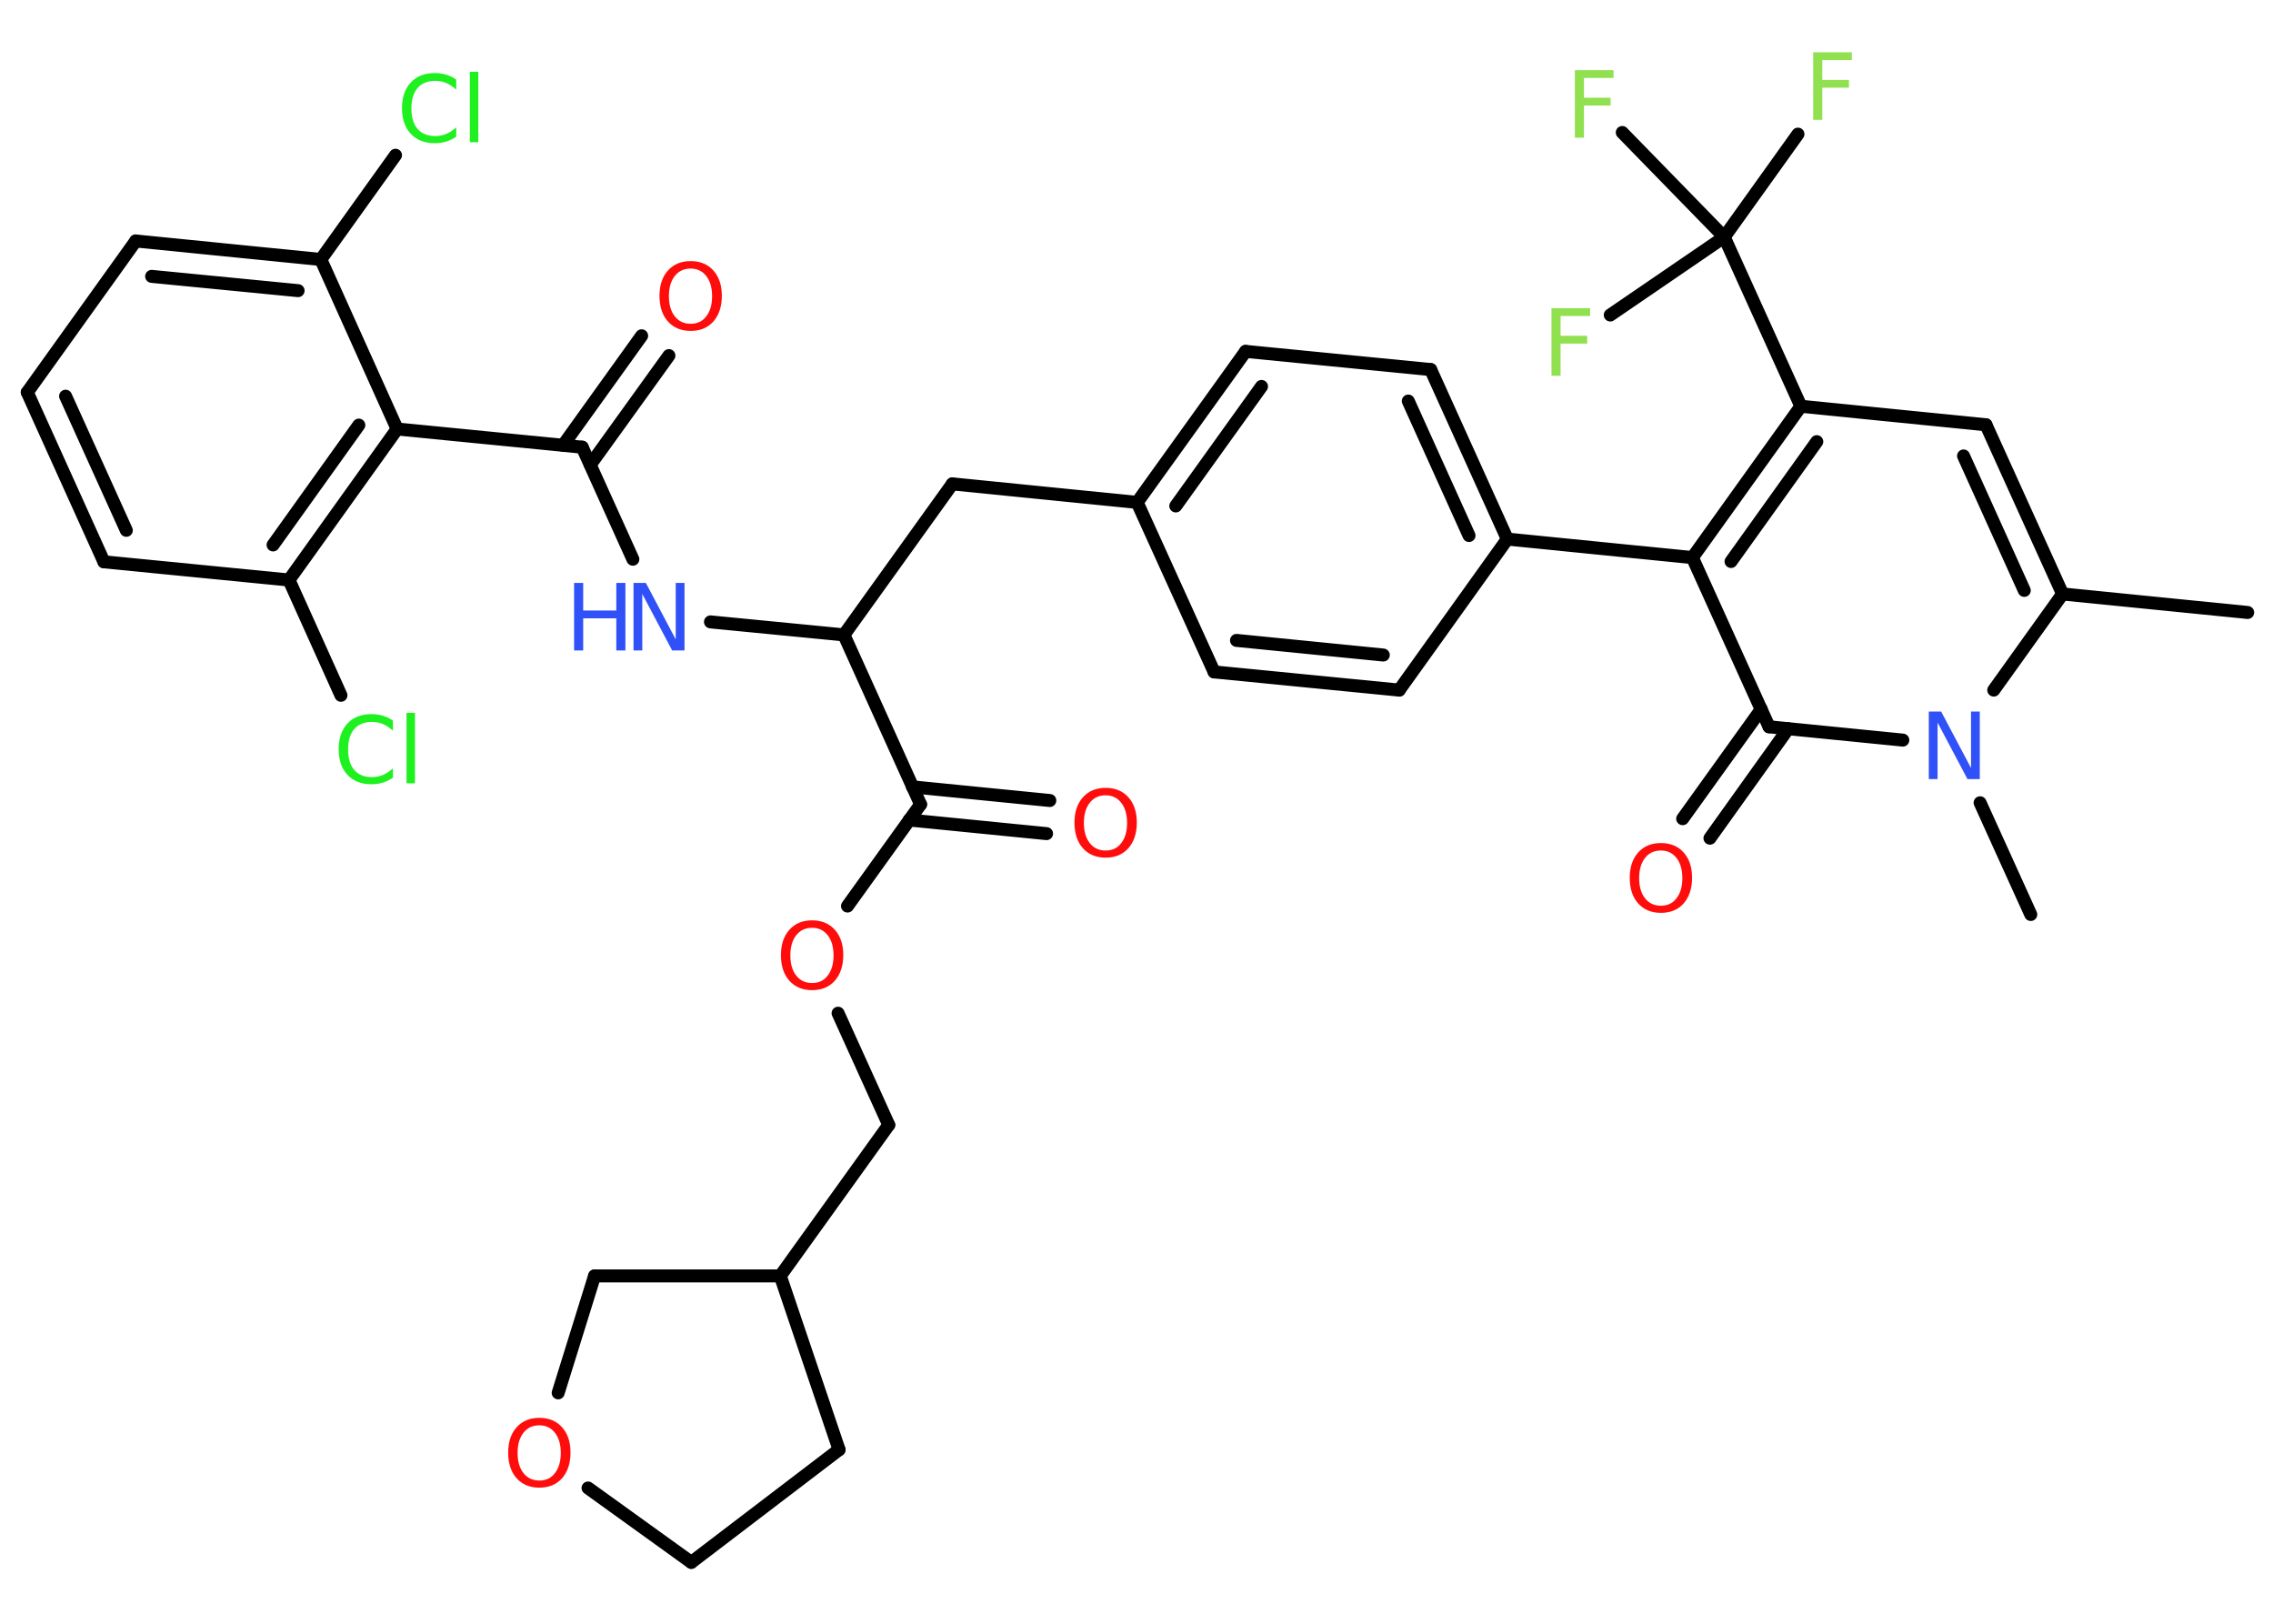 <?xml version='1.0' encoding='UTF-8'?>
<!DOCTYPE svg PUBLIC "-//W3C//DTD SVG 1.1//EN" "http://www.w3.org/Graphics/SVG/1.1/DTD/svg11.dtd">
<svg version='1.2' xmlns='http://www.w3.org/2000/svg' xmlns:xlink='http://www.w3.org/1999/xlink' width='70.0mm' height='50.0mm' viewBox='0 0 70.0 50.0'>
  <desc>Generated by the Chemistry Development Kit (http://github.com/cdk)</desc>
  <g stroke-linecap='round' stroke-linejoin='round' stroke='#000000' stroke-width='.4' fill='#FF0D0D'>
    <rect x='.0' y='.0' width='70.0' height='50.0' fill='#FFFFFF' stroke='none'/>
    <g id='mol1' class='mol'>
      <line id='mol1bnd1' class='bond' x1='69.22' y1='18.86' x2='63.52' y2='18.29'/>
      <g id='mol1bnd2' class='bond'>
        <line x1='63.52' y1='18.29' x2='61.16' y2='13.08'/>
        <line x1='62.34' y1='18.18' x2='60.47' y2='14.04'/>
      </g>
      <line id='mol1bnd3' class='bond' x1='61.16' y1='13.08' x2='55.46' y2='12.51'/>
      <line id='mol1bnd4' class='bond' x1='55.46' y1='12.51' x2='53.1' y2='7.3'/>
      <line id='mol1bnd5' class='bond' x1='53.1' y1='7.3' x2='55.37' y2='4.13'/>
      <line id='mol1bnd6' class='bond' x1='53.1' y1='7.3' x2='49.59' y2='9.7'/>
      <line id='mol1bnd7' class='bond' x1='53.1' y1='7.3' x2='49.96' y2='4.08'/>
      <g id='mol1bnd8' class='bond'>
        <line x1='55.46' y1='12.51' x2='52.12' y2='17.17'/>
        <line x1='55.95' y1='13.6' x2='53.31' y2='17.29'/>
      </g>
      <line id='mol1bnd9' class='bond' x1='52.12' y1='17.17' x2='46.42' y2='16.6'/>
      <g id='mol1bnd10' class='bond'>
        <line x1='46.42' y1='16.6' x2='44.06' y2='11.38'/>
        <line x1='45.24' y1='16.49' x2='43.37' y2='12.35'/>
      </g>
      <line id='mol1bnd11' class='bond' x1='44.06' y1='11.38' x2='38.36' y2='10.82'/>
      <g id='mol1bnd12' class='bond'>
        <line x1='38.36' y1='10.82' x2='35.02' y2='15.47'/>
        <line x1='38.85' y1='11.9' x2='36.21' y2='15.58'/>
      </g>
      <line id='mol1bnd13' class='bond' x1='35.02' y1='15.47' x2='29.33' y2='14.9'/>
      <line id='mol1bnd14' class='bond' x1='29.33' y1='14.9' x2='25.99' y2='19.55'/>
      <line id='mol1bnd15' class='bond' x1='25.99' y1='19.55' x2='21.88' y2='19.15'/>
      <line id='mol1bnd16' class='bond' x1='19.49' y1='17.22' x2='17.93' y2='13.77'/>
      <g id='mol1bnd17' class='bond'>
        <line x1='17.34' y1='13.71' x2='19.76' y2='10.34'/>
        <line x1='18.18' y1='14.31' x2='20.6' y2='10.95'/>
      </g>
      <line id='mol1bnd18' class='bond' x1='17.93' y1='13.77' x2='12.23' y2='13.21'/>
      <g id='mol1bnd19' class='bond'>
        <line x1='8.9' y1='17.86' x2='12.23' y2='13.21'/>
        <line x1='8.41' y1='16.78' x2='11.05' y2='13.09'/>
      </g>
      <line id='mol1bnd20' class='bond' x1='8.9' y1='17.86' x2='10.5' y2='21.41'/>
      <line id='mol1bnd21' class='bond' x1='8.9' y1='17.86' x2='3.2' y2='17.3'/>
      <g id='mol1bnd22' class='bond'>
        <line x1='.84' y1='12.08' x2='3.2' y2='17.3'/>
        <line x1='2.02' y1='12.2' x2='3.89' y2='16.33'/>
      </g>
      <line id='mol1bnd23' class='bond' x1='.84' y1='12.08' x2='4.18' y2='7.42'/>
      <g id='mol1bnd24' class='bond'>
        <line x1='9.88' y1='7.99' x2='4.18' y2='7.42'/>
        <line x1='9.18' y1='8.95' x2='4.67' y2='8.51'/>
      </g>
      <line id='mol1bnd25' class='bond' x1='12.23' y1='13.21' x2='9.88' y2='7.99'/>
      <line id='mol1bnd26' class='bond' x1='9.88' y1='7.99' x2='12.18' y2='4.78'/>
      <line id='mol1bnd27' class='bond' x1='25.99' y1='19.55' x2='28.35' y2='24.77'/>
      <g id='mol1bnd28' class='bond'>
        <line x1='28.1' y1='24.23' x2='32.33' y2='24.65'/>
        <line x1='28.0' y1='25.25' x2='32.23' y2='25.67'/>
      </g>
      <line id='mol1bnd29' class='bond' x1='28.35' y1='24.77' x2='26.1' y2='27.9'/>
      <line id='mol1bnd30' class='bond' x1='25.81' y1='31.2' x2='27.37' y2='34.64'/>
      <line id='mol1bnd31' class='bond' x1='27.37' y1='34.64' x2='24.03' y2='39.29'/>
      <line id='mol1bnd32' class='bond' x1='24.03' y1='39.29' x2='25.84' y2='44.64'/>
      <line id='mol1bnd33' class='bond' x1='25.84' y1='44.64' x2='21.29' y2='48.11'/>
      <line id='mol1bnd34' class='bond' x1='21.29' y1='48.11' x2='18.11' y2='45.82'/>
      <line id='mol1bnd35' class='bond' x1='17.19' y1='42.89' x2='18.31' y2='39.29'/>
      <line id='mol1bnd36' class='bond' x1='24.03' y1='39.29' x2='18.31' y2='39.29'/>
      <line id='mol1bnd37' class='bond' x1='35.02' y1='15.47' x2='37.39' y2='20.69'/>
      <g id='mol1bnd38' class='bond'>
        <line x1='37.39' y1='20.69' x2='43.09' y2='21.25'/>
        <line x1='38.08' y1='19.72' x2='42.6' y2='20.17'/>
      </g>
      <line id='mol1bnd39' class='bond' x1='46.42' y1='16.6' x2='43.09' y2='21.25'/>
      <line id='mol1bnd40' class='bond' x1='52.12' y1='17.17' x2='54.48' y2='22.38'/>
      <g id='mol1bnd41' class='bond'>
        <line x1='55.07' y1='22.44' x2='52.66' y2='25.81'/>
        <line x1='54.24' y1='21.84' x2='51.82' y2='25.21'/>
      </g>
      <line id='mol1bnd42' class='bond' x1='54.48' y1='22.38' x2='58.6' y2='22.79'/>
      <line id='mol1bnd43' class='bond' x1='63.52' y1='18.29' x2='61.4' y2='21.25'/>
      <line id='mol1bnd44' class='bond' x1='60.98' y1='24.72' x2='62.54' y2='28.16'/>
      <path id='mol1atm6' class='atom' d='M55.84 1.61h1.19v.24h-.91v.61h.82v.24h-.82v.99h-.28v-2.08z' stroke='none' fill='#90E050'/>
      <path id='mol1atm7' class='atom' d='M47.78 9.49h1.19v.24h-.91v.61h.82v.24h-.82v.99h-.28v-2.08z' stroke='none' fill='#90E050'/>
      <path id='mol1atm8' class='atom' d='M48.5 2.16h1.19v.24h-.91v.61h.82v.24h-.82v.99h-.28v-2.08z' stroke='none' fill='#90E050'/>
      <g id='mol1atm16' class='atom'>
        <path d='M19.51 17.95h.38l.92 1.74v-1.74h.27v2.08h-.38l-.92 -1.74v1.74h-.27v-2.08z' stroke='none' fill='#3050F8'/>
        <path d='M17.68 17.95h.28v.85h1.02v-.85h.28v2.08h-.28v-.99h-1.02v.99h-.28v-2.08z' stroke='none' fill='#3050F8'/>
      </g>
      <path id='mol1atm18' class='atom' d='M21.27 8.27q-.31 .0 -.49 .23q-.18 .23 -.18 .62q.0 .39 .18 .62q.18 .23 .49 .23q.31 .0 .48 -.23q.18 -.23 .18 -.62q.0 -.39 -.18 -.62q-.18 -.23 -.48 -.23zM21.27 8.04q.44 .0 .7 .29q.26 .29 .26 .78q.0 .49 -.26 .79q-.26 .29 -.7 .29q-.44 .0 -.7 -.29q-.26 -.29 -.26 -.79q.0 -.49 .26 -.78q.26 -.29 .7 -.29z' stroke='none'/>
      <path id='mol1atm21' class='atom' d='M12.1 22.2v.3q-.14 -.13 -.3 -.2q-.16 -.07 -.34 -.07q-.36 .0 -.55 .22q-.19 .22 -.19 .63q.0 .41 .19 .63q.19 .22 .55 .22q.18 .0 .34 -.07q.16 -.07 .3 -.2v.29q-.15 .1 -.31 .15q-.16 .05 -.35 .05q-.47 .0 -.74 -.29q-.27 -.29 -.27 -.79q.0 -.5 .27 -.79q.27 -.29 .74 -.29q.19 .0 .35 .05q.17 .05 .31 .15zM12.52 21.95h.26v2.17h-.26v-2.17z' stroke='none' fill='#1FF01F'/>
      <path id='mol1atm26' class='atom' d='M14.05 2.46v.3q-.14 -.13 -.3 -.2q-.16 -.07 -.34 -.07q-.36 .0 -.55 .22q-.19 .22 -.19 .63q.0 .41 .19 .63q.19 .22 .55 .22q.18 .0 .34 -.07q.16 -.07 .3 -.2v.29q-.15 .1 -.31 .15q-.16 .05 -.35 .05q-.47 .0 -.74 -.29q-.27 -.29 -.27 -.79q.0 -.5 .27 -.79q.27 -.29 .74 -.29q.19 .0 .35 .05q.17 .05 .31 .15zM14.47 2.21h.26v2.17h-.26v-2.17z' stroke='none' fill='#1FF01F'/>
      <path id='mol1atm28' class='atom' d='M34.05 24.49q-.31 .0 -.49 .23q-.18 .23 -.18 .62q.0 .39 .18 .62q.18 .23 .49 .23q.31 .0 .48 -.23q.18 -.23 .18 -.62q.0 -.39 -.18 -.62q-.18 -.23 -.48 -.23zM34.05 24.26q.44 .0 .7 .29q.26 .29 .26 .78q.0 .49 -.26 .79q-.26 .29 -.7 .29q-.44 .0 -.7 -.29q-.26 -.29 -.26 -.79q.0 -.49 .26 -.78q.26 -.29 .7 -.29z' stroke='none'/>
      <path id='mol1atm29' class='atom' d='M25.01 28.57q-.31 .0 -.49 .23q-.18 .23 -.18 .62q.0 .39 .18 .62q.18 .23 .49 .23q.31 .0 .48 -.23q.18 -.23 .18 -.62q.0 -.39 -.18 -.62q-.18 -.23 -.48 -.23zM25.01 28.34q.44 .0 .7 .29q.26 .29 .26 .78q.0 .49 -.26 .79q-.26 .29 -.7 .29q-.44 .0 -.7 -.29q-.26 -.29 -.26 -.79q.0 -.49 .26 -.78q.26 -.29 .7 -.29z' stroke='none'/>
      <path id='mol1atm34' class='atom' d='M16.61 43.89q-.31 .0 -.49 .23q-.18 .23 -.18 .62q.0 .39 .18 .62q.18 .23 .49 .23q.31 .0 .48 -.23q.18 -.23 .18 -.62q.0 -.39 -.18 -.62q-.18 -.23 -.48 -.23zM16.61 43.66q.44 .0 .7 .29q.26 .29 .26 .78q.0 .49 -.26 .79q-.26 .29 -.7 .29q-.44 .0 -.7 -.29q-.26 -.29 -.26 -.79q.0 -.49 .26 -.78q.26 -.29 .7 -.29z' stroke='none'/>
      <path id='mol1atm39' class='atom' d='M51.15 26.19q-.31 .0 -.49 .23q-.18 .23 -.18 .62q.0 .39 .18 .62q.18 .23 .49 .23q.31 .0 .48 -.23q.18 -.23 .18 -.62q.0 -.39 -.18 -.62q-.18 -.23 -.48 -.23zM51.15 25.96q.44 .0 .7 .29q.26 .29 .26 .78q.0 .49 -.26 .79q-.26 .29 -.7 .29q-.44 .0 -.7 -.29q-.26 -.29 -.26 -.79q.0 -.49 .26 -.78q.26 -.29 .7 -.29z' stroke='none'/>
      <path id='mol1atm40' class='atom' d='M59.4 21.91h.38l.92 1.74v-1.74h.27v2.08h-.38l-.92 -1.74v1.74h-.27v-2.08z' stroke='none' fill='#3050F8'/>
    </g>
  </g>
</svg>
